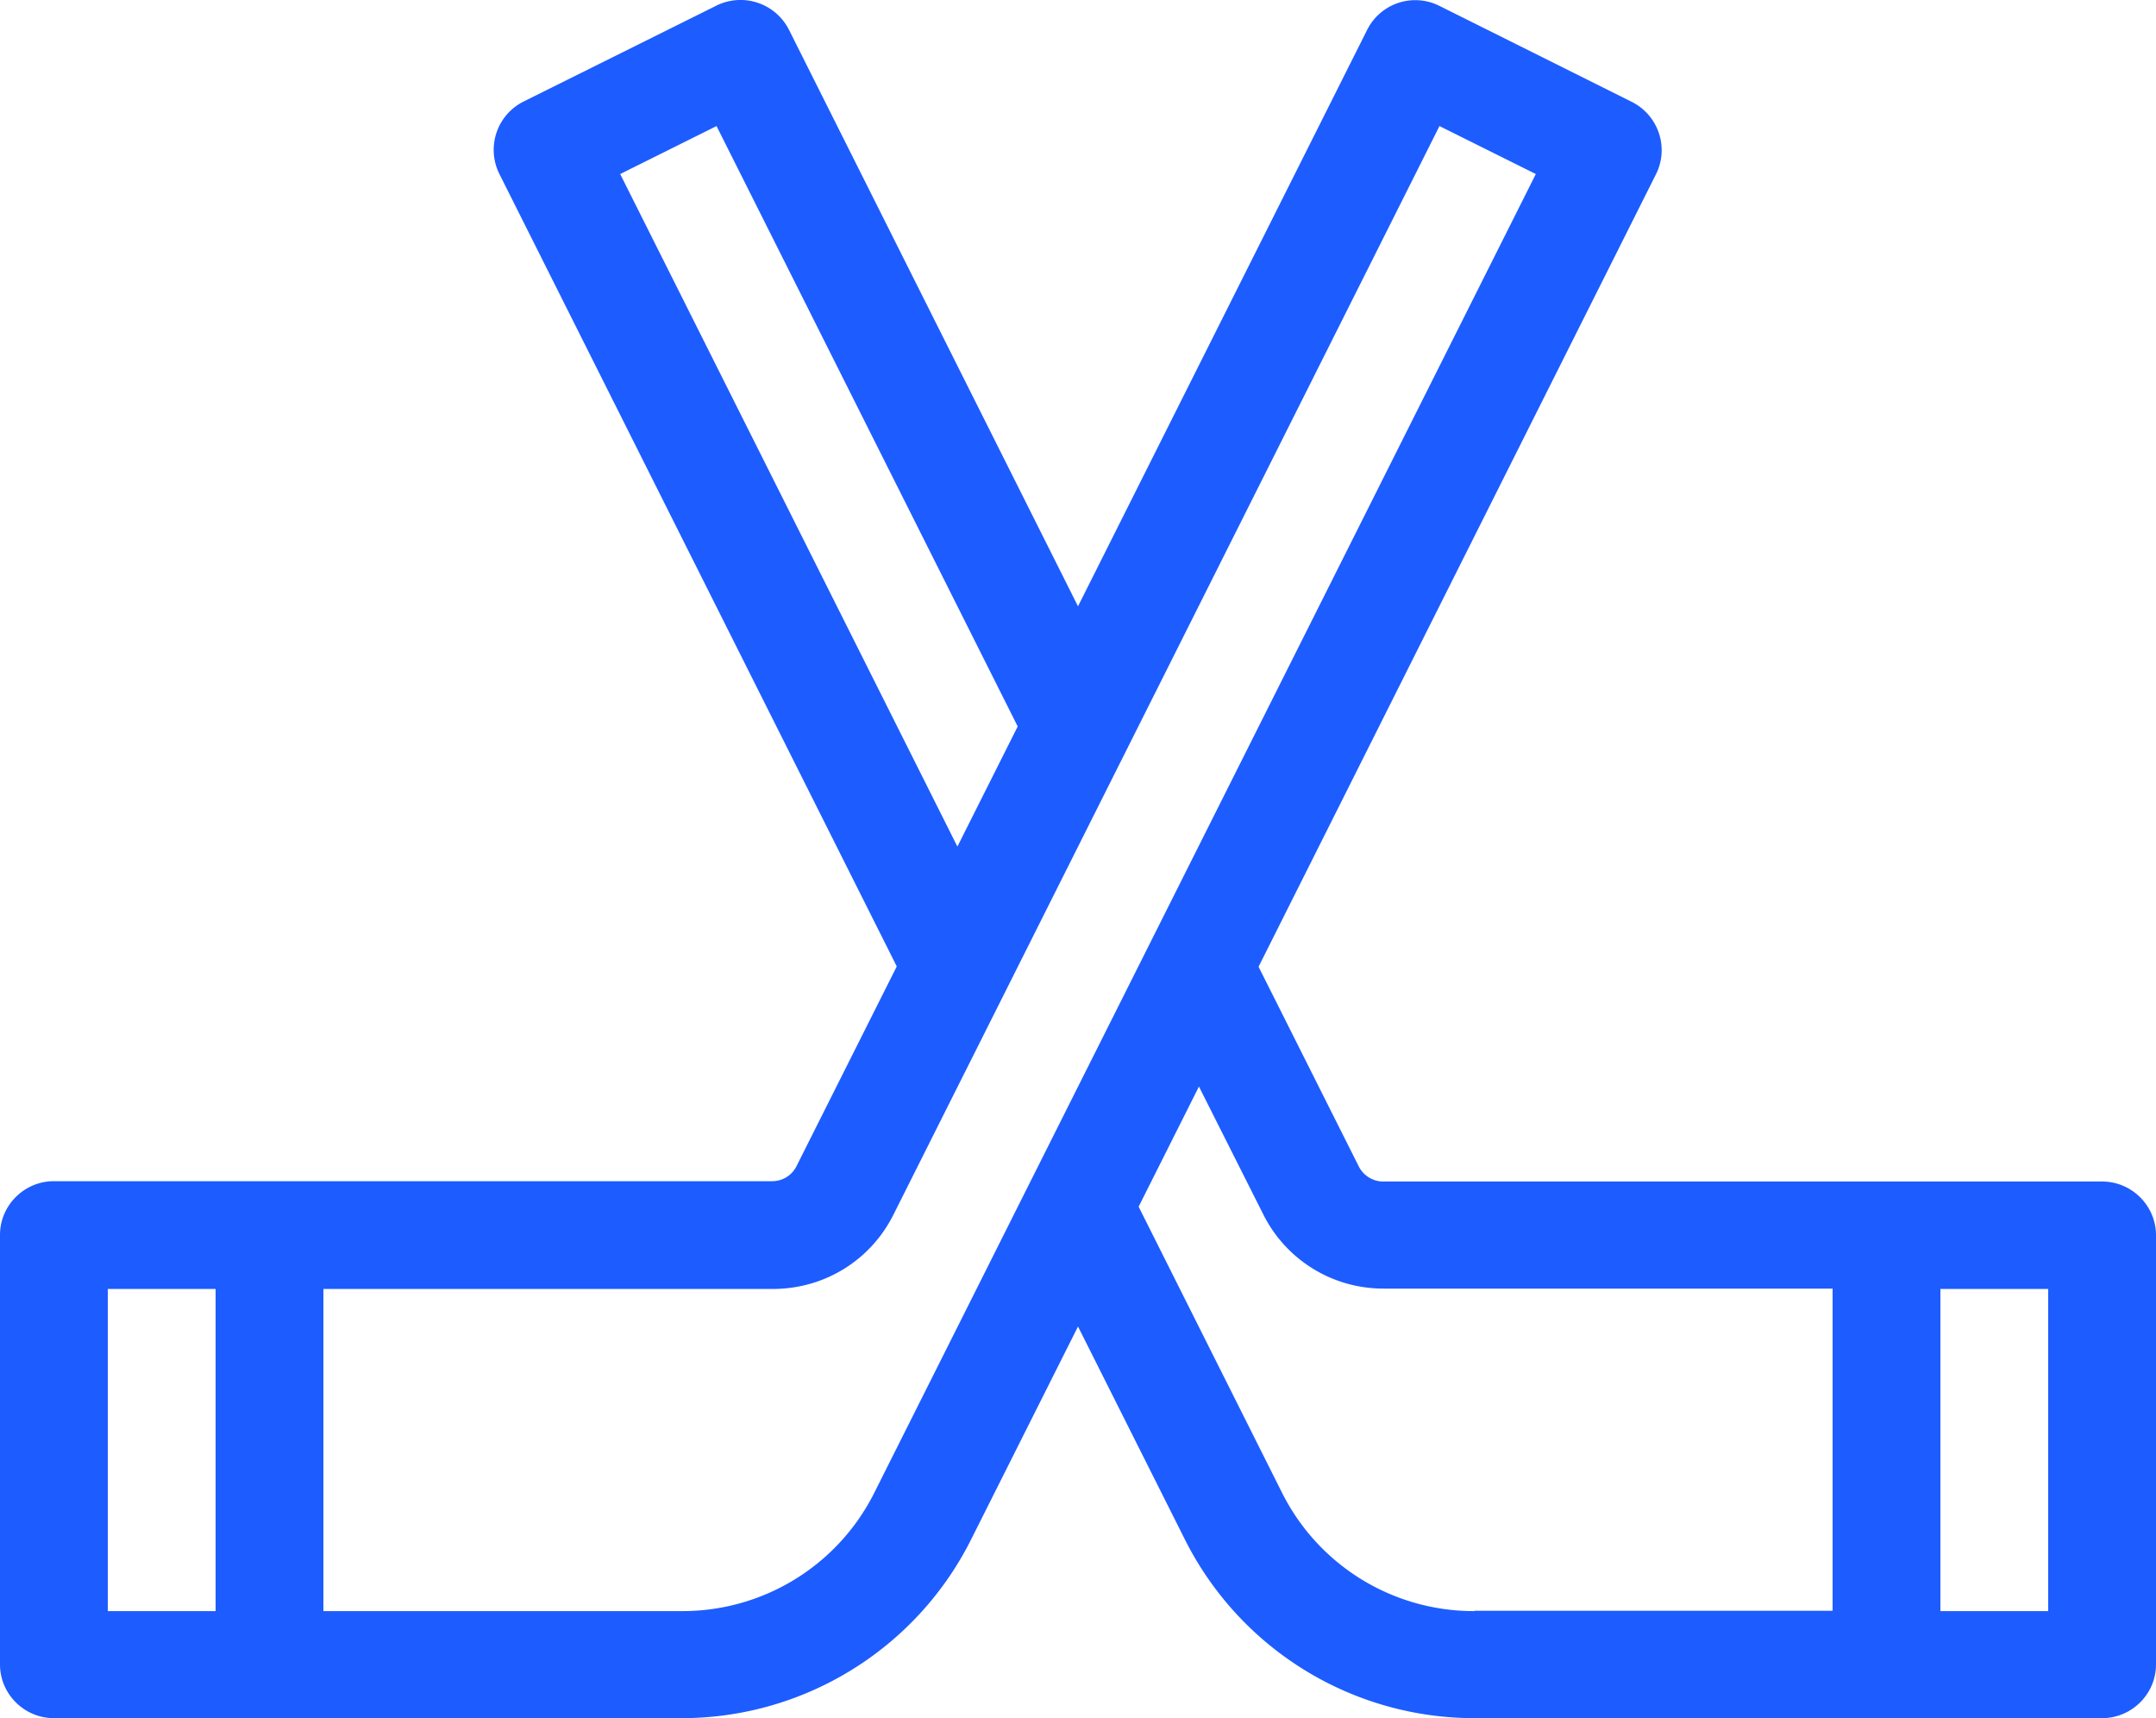 <svg xmlns="http://www.w3.org/2000/svg" width="64" height="51" viewBox="0 0 64 51">
    <path fill="#1d5cff" fill-rule="nonzero" d="M62.4 35.071H41.06c-.3 0-.58-.17-.72-.438l-2.98-5.937 11.8-23.53c.39-.787.07-1.743-.72-2.142L42.73.175a1.598 1.598 0 0 0-2.15.718L32 17.997 23.42.883a1.612 1.612 0 0 0-2.15-.718l-5.73 2.85a1.603 1.603 0 0 0-.72 2.141l11.8 23.53-2.98 5.937a.804.804 0 0 1-.72.438H1.6c-.88 0-1.6.718-1.6 1.594v12.751C0 50.283.72 51 1.6 51h18.63c3.64 0 6.96-2.052 8.59-5.29L32 39.375l3.18 6.335A9.616 9.616 0 0 0 43.77 51H62.4c.88 0 1.6-.717 1.6-1.594v-12.74c0-.878-.72-1.595-1.6-1.595zM18.41 5.166l2.86-1.424 8.94 17.821-1.79 3.566L18.41 5.166zM3.2 47.822V38.26h3.2v9.563H3.2zm22.76-3.526a6.366 6.366 0 0 1-5.72 3.526H9.6V38.26h13.34c1.53 0 2.9-.847 3.58-2.202L42.73 3.742l2.86 1.424-19.63 39.13zm17.81 3.526a6.366 6.366 0 0 1-5.72-3.526l-4.25-8.478 1.79-3.566 1.91 3.795a3.981 3.981 0 0 0 3.58 2.202H54.4v9.563H43.77v.01zm17.03 0h-3.2V38.26h3.2v9.563z"/>
</svg>
